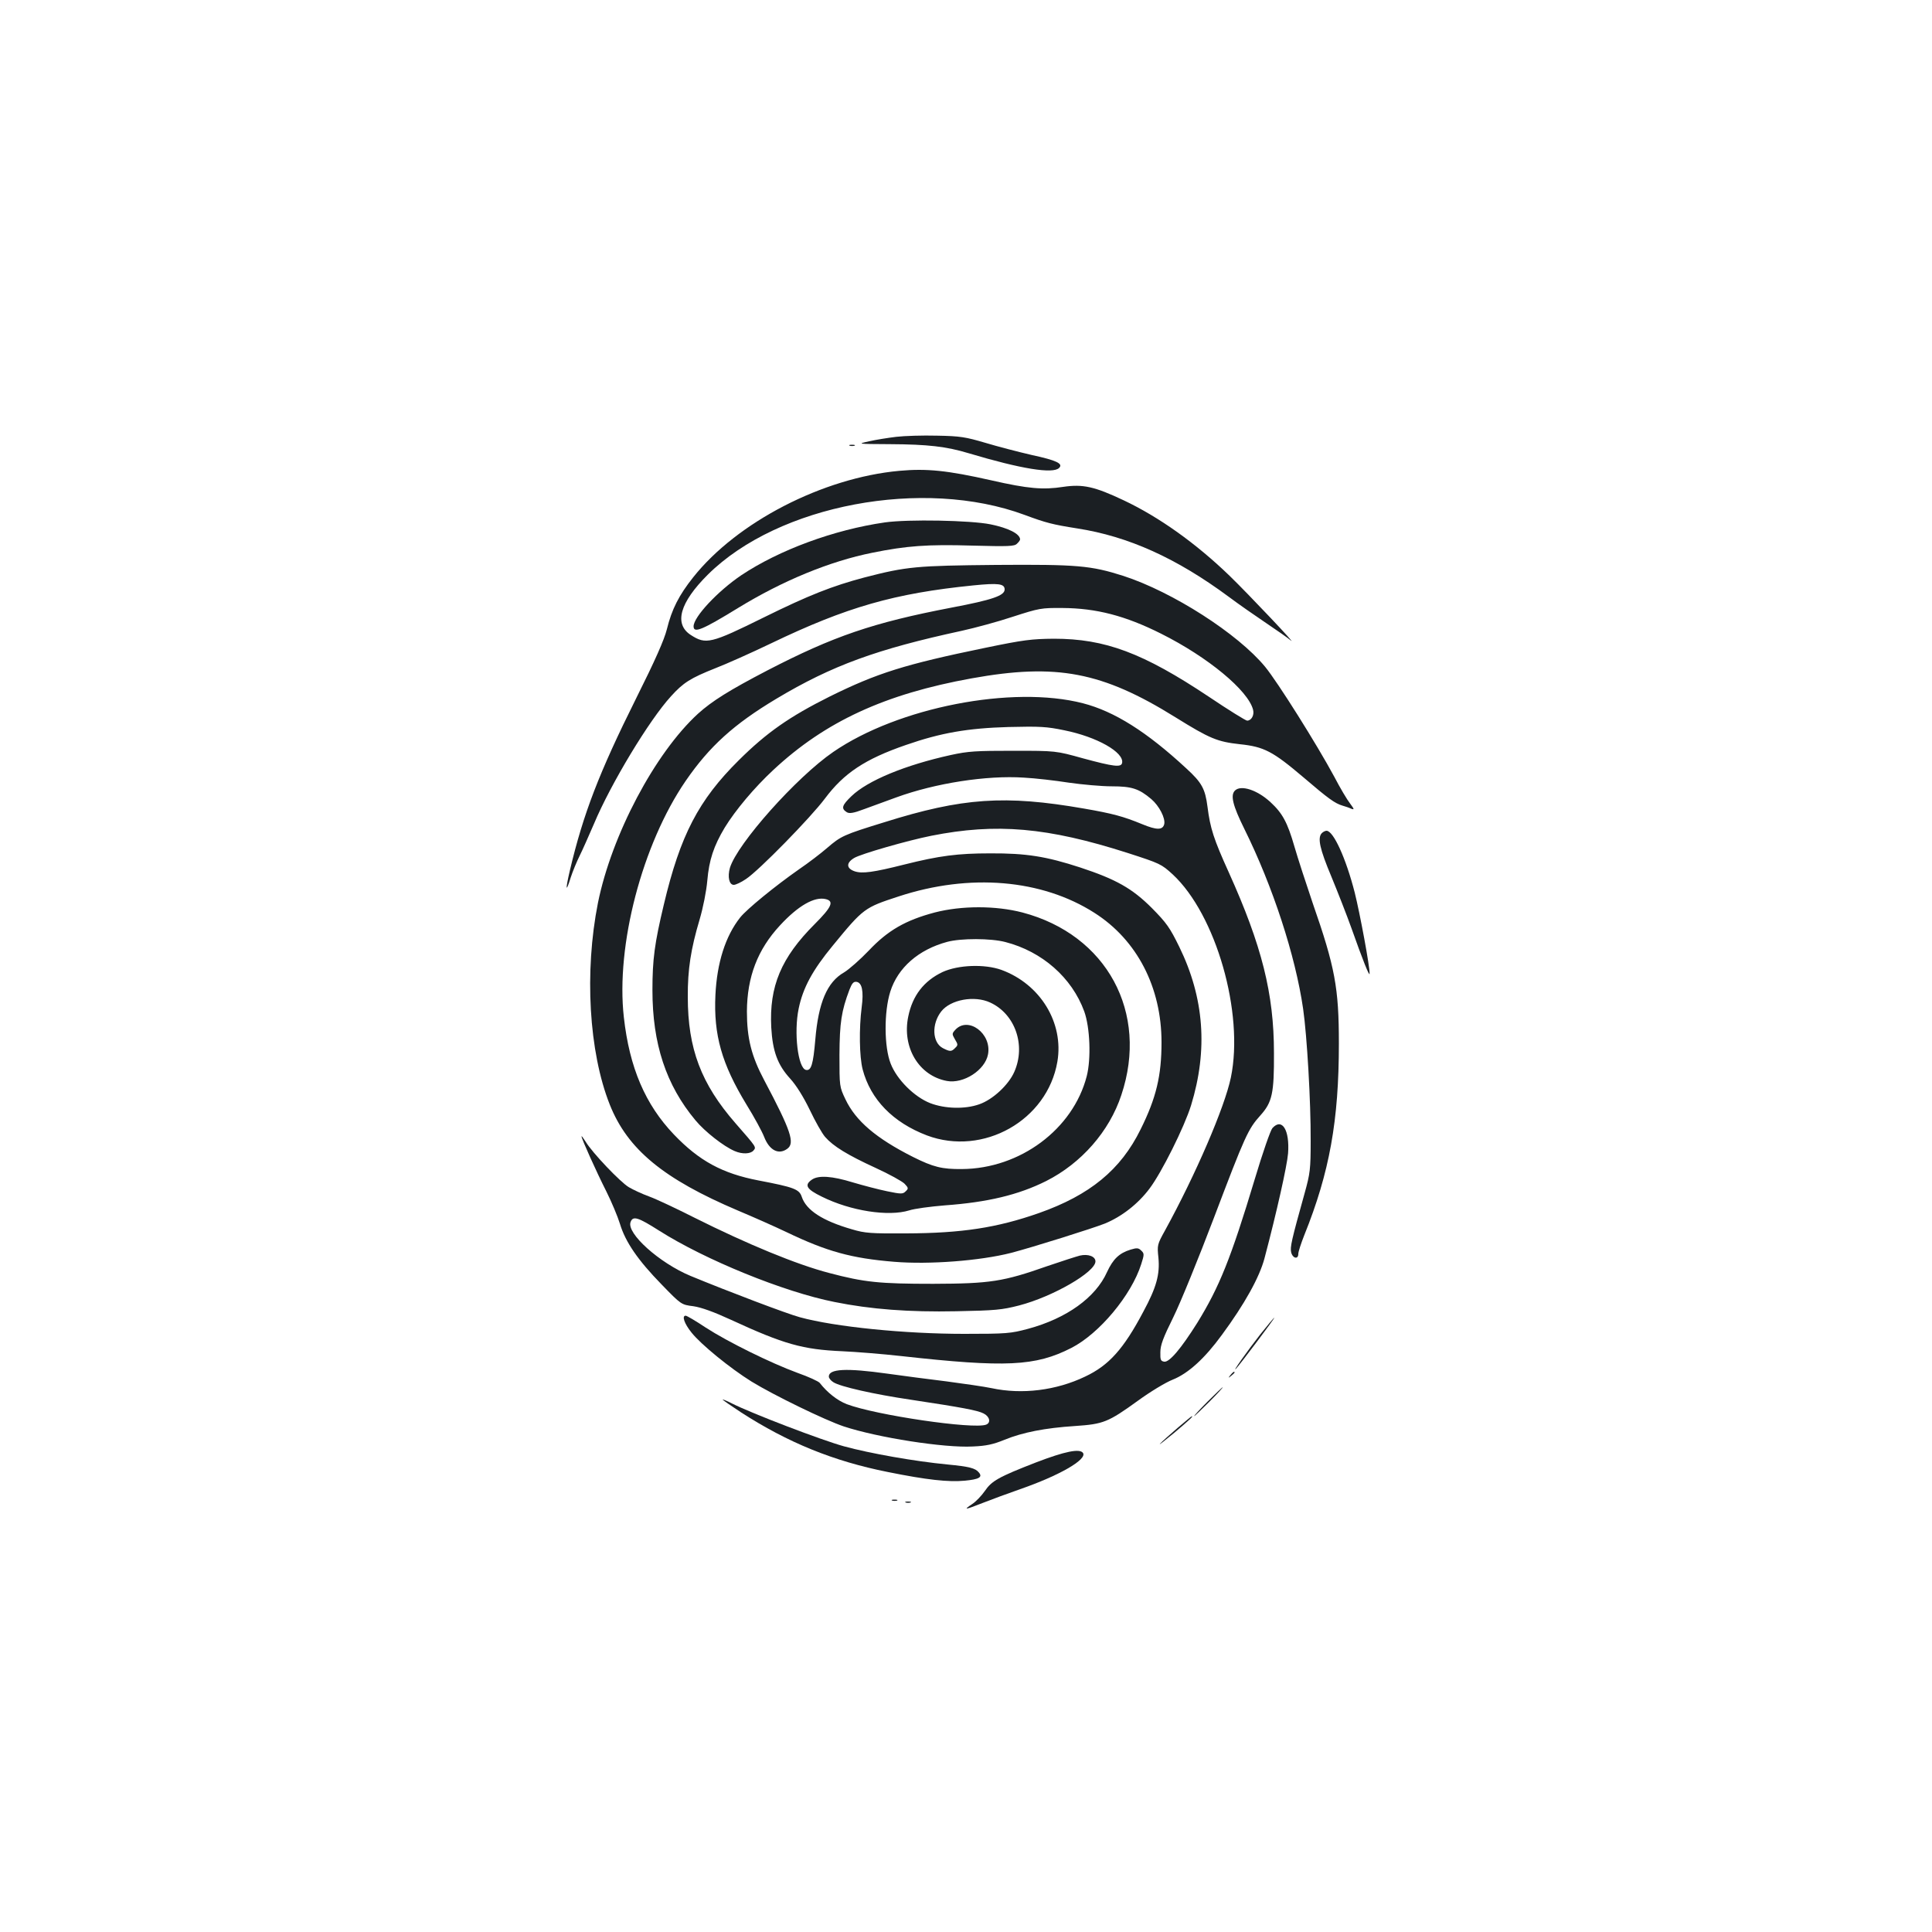 <?xml version="1.0" standalone="no"?>
<!DOCTYPE svg PUBLIC "-//W3C//DTD SVG 20010904//EN"
 "http://www.w3.org/TR/2001/REC-SVG-20010904/DTD/svg10.dtd">
<svg version="1.0" xmlns="http://www.w3.org/2000/svg"
 width="1000pt" height="1000pt" viewBox="0 0 1000 1000"
 preserveAspectRatio="xMidYMid meet">
<g transform="translate(0,1000) scale(0.1,-0.1)"
fill="#1b1f23" stroke="none">
<path d="M4639 7739 c-42 -5 -105 -15 -140 -23 -64 -14 -64 -14 108 -15 196
-1 291 -12 407 -47 271 -81 436 -108 468 -76 22 22 -12 39 -142 67 -69 16
-177 44 -240 63 -102 30 -130 35 -250 37 -74 2 -169 -1 -211 -6z"/>
<path d="M4398 7693 c6 -2 18 -2 25 0 6 3 1 5 -13 5 -14 0 -19 -2 -12 -5z"/>
<path d="M4655 7563 c-396 -36 -840 -265 -1067 -551 -74 -93 -111 -166 -136
-268 -14 -56 -61 -162 -160 -360 -191 -383 -273 -596 -342 -888 -24 -102 -22
-122 4 -38 10 31 31 82 46 112 15 30 48 105 74 165 87 208 287 539 399 661 64
71 101 94 229 145 57 22 187 80 289 129 391 188 639 259 1047 300 129 13 162
9 162 -21 0 -32 -64 -54 -275 -94 -407 -78 -611 -148 -953 -325 -198 -103
-287 -159 -359 -224 -223 -204 -447 -628 -518 -979 -71 -357 -47 -772 61
-1044 92 -232 278 -385 664 -549 74 -31 187 -81 250 -111 210 -101 338 -136
558 -154 181 -15 444 5 605 46 111 29 420 126 486 152 87 36 171 101 231 181
62 82 180 318 215 431 88 287 68 556 -61 820 -49 100 -66 124 -142 201 -102
102 -186 149 -371 210 -175 57 -278 74 -466 73 -167 0 -262 -12 -445 -58 -159
-40 -217 -48 -256 -35 -44 15 -45 44 -3 69 34 21 278 91 399 115 337 67 602
44 1017 -89 167 -54 174 -57 233 -111 224 -208 370 -717 301 -1051 -32 -154
-182 -502 -341 -792 -40 -72 -41 -76 -34 -141 8 -86 -10 -153 -78 -279 -102
-193 -178 -278 -301 -336 -150 -72 -327 -94 -485 -60 -38 8 -143 23 -233 35
-90 11 -228 29 -306 40 -214 30 -303 25 -303 -15 0 -8 10 -21 23 -29 34 -23
212 -63 402 -91 265 -40 345 -55 376 -71 32 -16 39 -48 13 -58 -66 -25 -570
49 -721 106 -49 19 -101 60 -140 110 -6 8 -58 32 -115 52 -139 51 -362 161
-476 235 -51 34 -97 61 -103 61 -21 0 -7 -41 30 -87 48 -61 200 -185 311 -254
116 -71 379 -199 477 -232 176 -58 520 -112 668 -104 71 3 106 11 165 35 93
38 209 61 365 71 146 10 170 19 325 131 63 46 144 95 180 109 80 32 165 109
254 231 118 160 195 299 221 397 63 238 117 480 122 543 9 121 -31 186 -81
131 -10 -11 -51 -129 -91 -263 -124 -412 -184 -560 -298 -745 -83 -132 -144
-205 -171 -201 -18 3 -21 9 -20 49 0 37 15 76 67 181 37 75 131 306 210 514
162 427 177 460 241 531 61 68 71 114 70 323 0 307 -63 556 -234 935 -78 172
-96 228 -110 339 -12 93 -29 125 -110 199 -204 189 -372 295 -535 337 -365 94
-956 -21 -1292 -252 -191 -131 -497 -475 -535 -600 -13 -46 -4 -88 20 -88 10
0 38 13 63 30 67 44 335 318 409 417 98 131 207 204 419 277 181 63 320 87
531 93 163 4 198 2 289 -17 169 -34 310 -114 299 -169 -5 -24 -44 -19 -203 24
-140 39 -140 39 -360 39 -192 0 -233 -2 -324 -22 -236 -52 -430 -132 -514
-213 -50 -48 -54 -64 -24 -83 13 -8 35 -5 90 16 39 14 115 42 167 61 200 73
467 115 660 102 58 -3 162 -15 232 -26 70 -10 170 -19 223 -19 103 0 140 -12
204 -66 41 -35 74 -99 67 -130 -8 -31 -39 -31 -114 0 -97 40 -152 55 -302 81
-408 71 -629 56 -1033 -71 -211 -65 -224 -71 -297 -134 -30 -26 -95 -76 -145
-110 -123 -86 -270 -206 -304 -249 -76 -96 -120 -234 -128 -401 -10 -207 33
-357 160 -566 41 -66 82 -142 92 -168 27 -70 75 -95 120 -62 40 29 20 92 -119
354 -67 126 -90 218 -90 357 1 178 55 320 171 445 94 102 179 151 238 136 43
-11 30 -41 -58 -129 -174 -174 -236 -322 -225 -535 7 -124 33 -194 98 -265 31
-34 68 -93 101 -161 28 -59 64 -123 80 -141 42 -48 115 -93 261 -160 70 -32
137 -69 150 -82 20 -21 21 -25 6 -39 -15 -15 -23 -15 -96 0 -44 9 -124 30
-178 46 -107 33 -178 38 -212 14 -40 -28 -28 -49 52 -88 149 -74 344 -104 452
-71 27 9 110 20 184 26 221 16 381 54 525 126 182 92 327 257 389 445 143 427
-75 830 -512 945 -138 36 -315 36 -454 0 -151 -40 -243 -93 -341 -197 -45 -47
-103 -98 -128 -113 -88 -50 -133 -157 -149 -348 -11 -128 -21 -162 -48 -157
-42 8 -64 195 -38 318 22 107 72 199 176 325 160 195 164 197 341 255 368 121
742 89 1014 -85 220 -140 347 -385 347 -670 0 -172 -27 -287 -108 -450 -103
-210 -263 -341 -527 -434 -217 -76 -399 -104 -687 -105 -183 -1 -213 1 -280
21 -153 44 -237 99 -260 168 -13 40 -41 50 -224 85 -187 36 -307 101 -438 238
-148 155 -230 346 -259 607 -42 371 95 895 320 1223 123 179 250 294 469 425
289 173 521 257 960 352 68 15 187 47 265 73 136 44 147 46 257 45 174 -1 325
-40 510 -133 242 -121 451 -294 476 -394 7 -28 -9 -56 -31 -56 -7 0 -96 55
-197 123 -342 228 -538 301 -803 301 -115 -1 -157 -6 -355 -47 -418 -86 -560
-131 -805 -252 -208 -104 -326 -186 -471 -330 -208 -206 -303 -388 -388 -747
-48 -201 -59 -283 -59 -443 0 -277 70 -491 223 -674 48 -58 146 -135 203 -159
39 -17 82 -15 97 3 15 18 17 15 -93 141 -178 204 -247 386 -247 654 -1 142 16
249 61 400 18 61 35 146 40 202 9 106 33 179 90 274 55 90 153 207 252 299
268 250 577 393 1027 474 438 79 675 34 1053 -201 180 -112 218 -127 334 -140
126 -13 171 -37 329 -171 131 -112 163 -135 203 -147 14 -4 35 -11 45 -16 17
-6 16 -3 -6 27 -15 19 -52 81 -82 139 -90 167 -293 490 -358 569 -141 171
-478 387 -733 470 -169 54 -240 60 -660 57 -411 -4 -461 -8 -681 -65 -166 -44
-288 -92 -519 -206 -277 -137 -301 -142 -379 -92 -89 57 -58 168 88 313 365
362 1115 503 1639 309 113 -42 146 -50 272 -70 265 -41 515 -154 785 -354 52
-39 140 -100 195 -137 55 -37 111 -76 125 -88 45 -39 -217 238 -316 334 -174
168 -365 304 -547 390 -152 72 -212 85 -314 70 -104 -16 -180 -10 -373 34
-226 51 -333 62 -475 49z m549 -2439 c190 -49 344 -184 408 -359 30 -83 36
-245 13 -335 -71 -275 -345 -479 -646 -481 -103 -1 -148 10 -254 63 -190 96
-296 186 -349 298 -31 65 -31 66 -31 230 1 167 10 227 52 338 13 33 21 42 36
40 29 -4 38 -48 27 -132 -14 -109 -12 -255 5 -321 41 -156 157 -275 333 -342
291 -109 623 78 675 382 34 201 -88 401 -290 475 -87 31 -223 26 -304 -11 -97
-46 -156 -122 -178 -231 -33 -159 55 -306 200 -333 86 -16 198 56 213 138 20
108 -104 199 -170 126 -17 -19 -17 -21 -1 -49 16 -26 16 -30 1 -44 -19 -20
-27 -20 -64 -1 -55 29 -59 125 -8 190 48 61 171 84 253 46 129 -59 186 -221
125 -359 -30 -68 -112 -144 -182 -168 -74 -26 -177 -23 -253 6 -82 32 -173
122 -205 205 -34 86 -35 267 -2 372 39 124 146 218 295 258 71 19 225 19 301
-1z"/>
<path d="M4580 7296 c-264 -38 -548 -143 -744 -274 -121 -82 -246 -215 -246
-264 0 -37 44 -19 230 95 230 141 475 242 695 286 177 36 286 44 517 37 189
-5 219 -4 232 10 9 8 16 18 16 22 -1 29 -60 59 -153 78 -103 21 -427 27 -547
10z"/>
<path d="M6392 5908 c-24 -24 -12 -76 49 -199 147 -297 264 -655 304 -931 20
-139 40 -481 39 -683 0 -147 -3 -169 -31 -270 -69 -247 -76 -280 -70 -307 8
-32 37 -38 37 -8 0 11 14 54 31 97 131 325 179 594 179 992 0 288 -20 395
-135 725 -35 103 -78 235 -95 294 -36 125 -62 173 -124 230 -68 63 -153 91
-184 60z"/>
<path d="M6842 5688 c-24 -24 -11 -82 49 -225 33 -80 80 -200 104 -267 59
-167 94 -254 94 -236 2 33 -50 312 -77 420 -45 176 -110 320 -146 320 -6 0
-17 -5 -24 -12z"/>
<path d="M3010 4118 c0 -12 75 -179 128 -284 27 -54 59 -130 71 -169 28 -93
92 -187 216 -314 101 -104 101 -104 164 -112 41 -6 105 -29 194 -70 275 -127
372 -154 577 -163 69 -3 206 -14 305 -25 540 -60 694 -53 880 42 145 74 311
273 362 434 16 50 16 55 0 70 -14 14 -22 15 -55 5 -59 -18 -91 -49 -122 -116
-59 -132 -209 -240 -409 -294 -90 -24 -110 -26 -331 -26 -306 0 -668 36 -850
86 -64 17 -370 133 -566 214 -161 67 -333 221 -310 279 12 33 38 25 148 -45
238 -151 645 -317 907 -369 188 -38 386 -53 631 -48 202 4 235 7 325 30 176
46 395 173 395 228 0 26 -38 40 -81 30 -19 -5 -94 -29 -167 -54 -230 -81 -297
-91 -592 -92 -279 0 -356 8 -538 56 -169 44 -423 149 -697 286 -93 47 -199 97
-235 110 -36 13 -83 35 -105 48 -43 25 -190 179 -224 236 -12 19 -21 31 -21
27z"/>
<path d="M6523 3093 c-65 -83 -148 -200 -126 -178 17 17 204 265 199 265 -2 0
-35 -39 -73 -87z"/>
<path d="M6369 2883 c-13 -16 -12 -17 4 -4 9 7 17 15 17 17 0 8 -8 3 -21 -13z"/>
<path d="M6250 2745 c-41 -41 -72 -75 -69 -75 2 0 38 34 79 75 41 41 72 75 69
75 -2 0 -38 -34 -79 -75z"/>
<path d="M3740 2756 c0 -2 43 -32 95 -66 243 -157 479 -253 760 -309 203 -41
314 -53 399 -45 73 7 93 18 73 42 -18 23 -50 31 -164 42 -167 16 -400 57 -535
94 -116 32 -477 170 -580 222 -27 14 -48 22 -48 20z"/>
<path d="M6095 2609 c-38 -33 -79 -69 -90 -81 -11 -12 22 14 73 56 78 66 102
88 90 85 -2 0 -34 -27 -73 -60z"/>
<path d="M5361 2430 c-193 -75 -228 -95 -264 -148 -16 -23 -45 -54 -65 -67
-48 -32 -39 -31 55 6 43 17 130 49 193 71 204 71 346 153 326 187 -16 25 -94
9 -245 -49z"/>
<path d="M4618 2233 c6 -2 18 -2 25 0 6 3 1 5 -13 5 -14 0 -19 -2 -12 -5z"/>
<path d="M4688 2223 c6 -2 18 -2 25 0 6 3 1 5 -13 5 -14 0 -19 -2 -12 -5z"/>
</g>
</svg>
